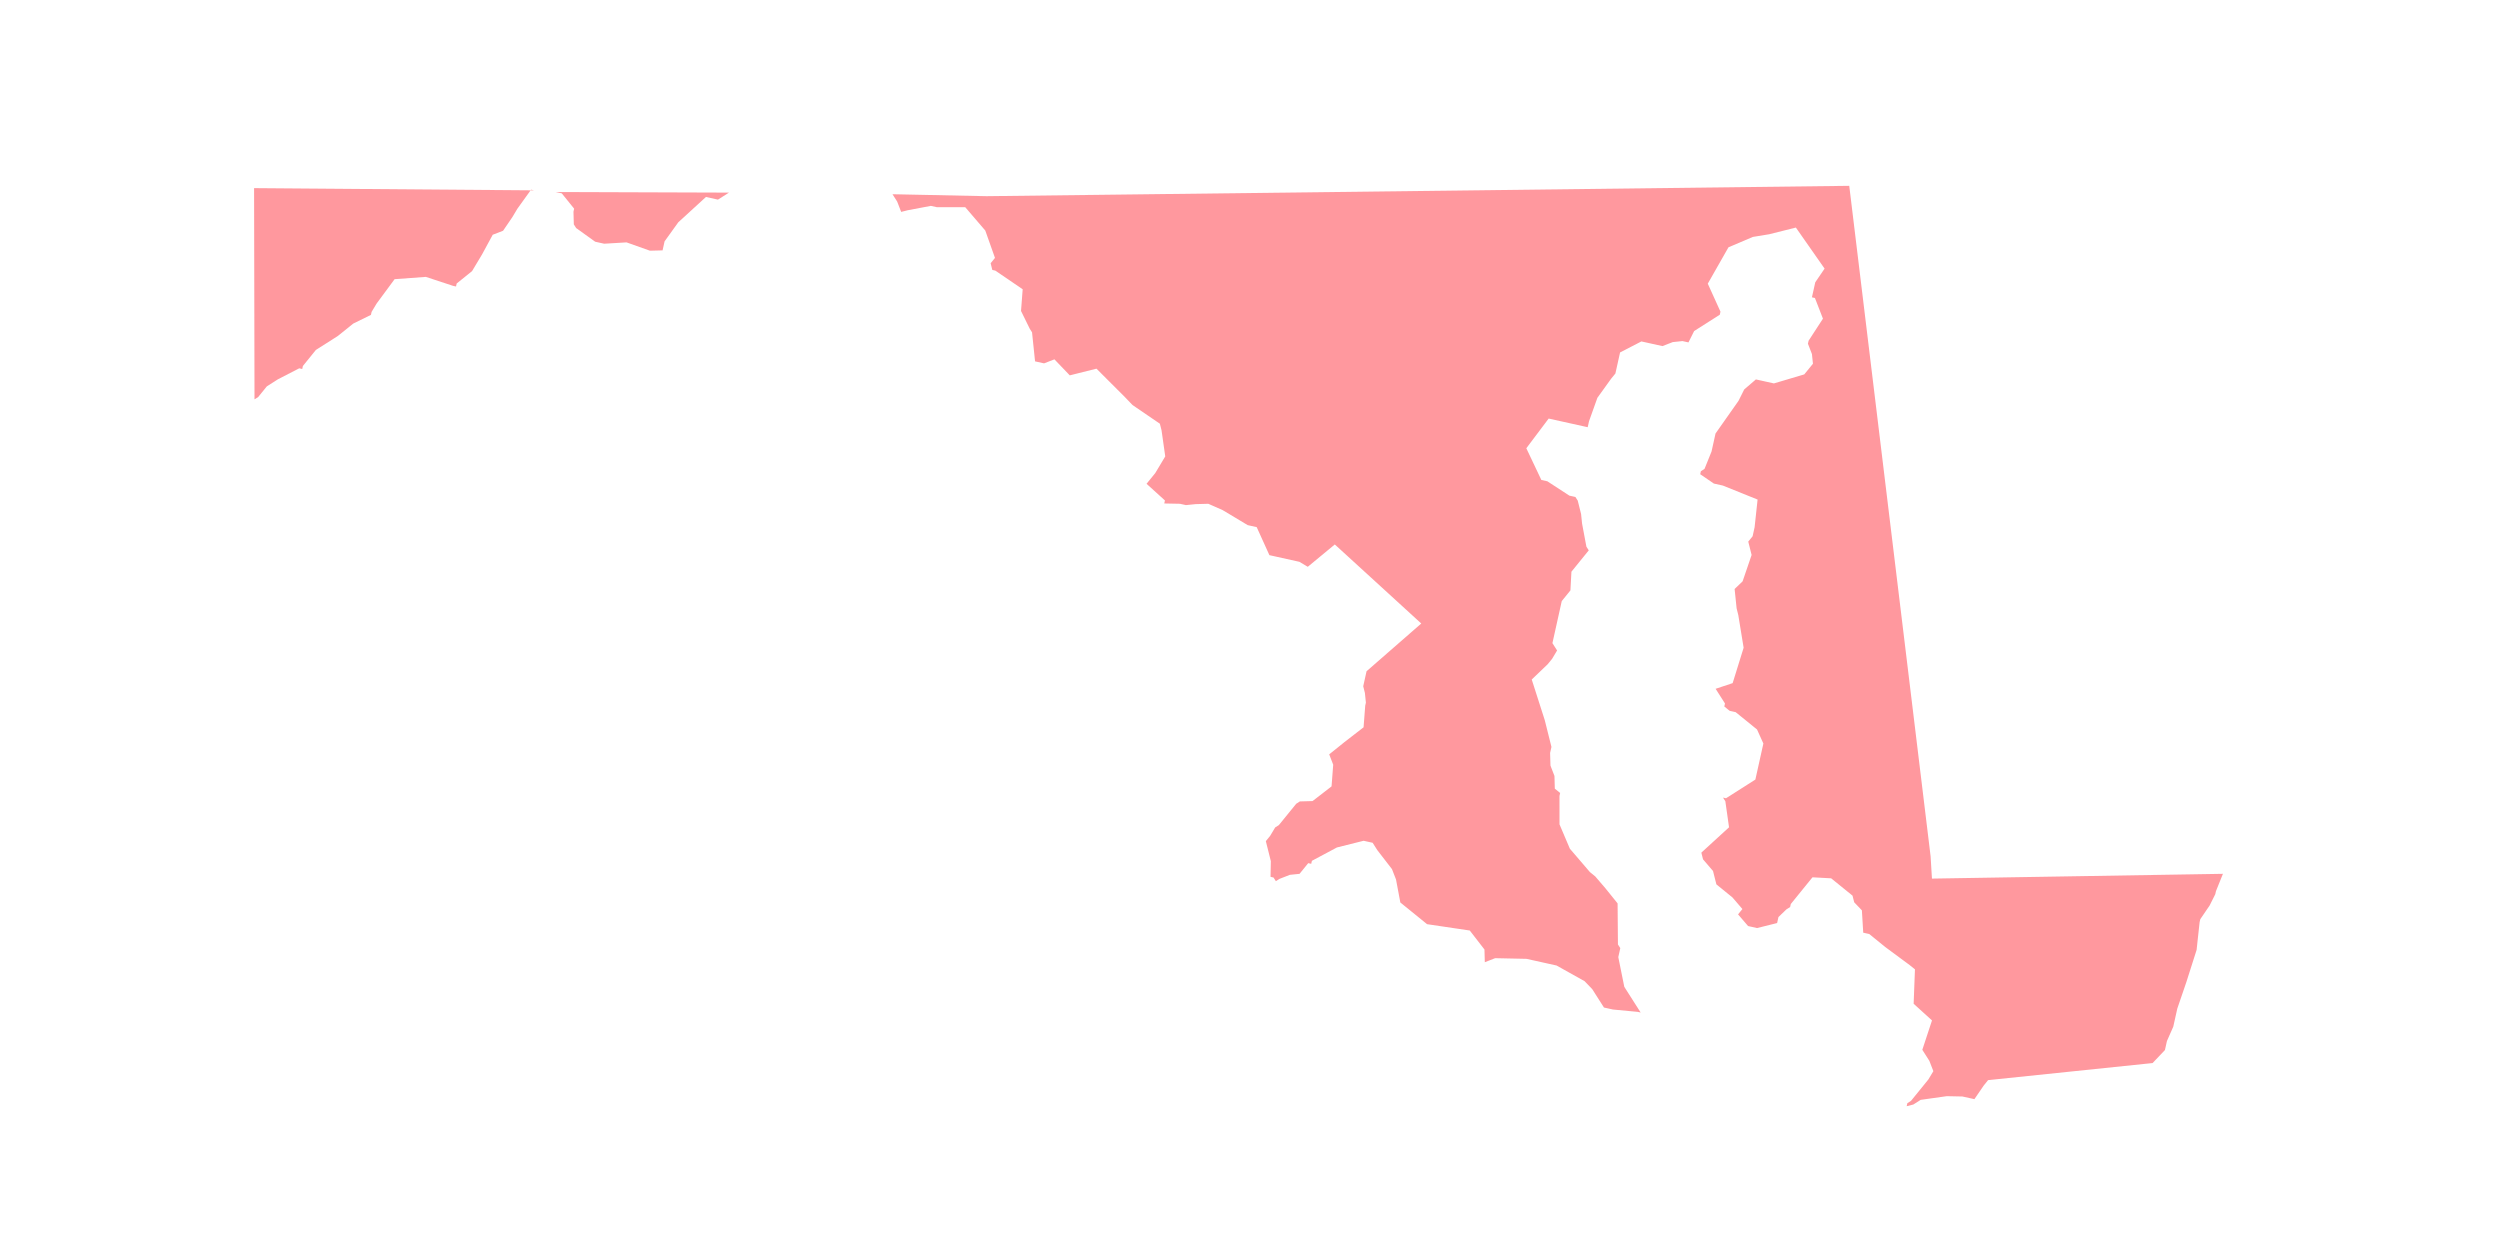 <?xml version="1.0" encoding="utf-8"?>
<!-- Generator: Adobe Illustrator 23.0.1, SVG Export Plug-In . SVG Version: 6.00 Build 0)  -->
<svg version="1.1" id="Layer_1" xmlns="http://www.w3.org/2000/svg" xmlns:xlink="http://www.w3.org/1999/xlink" x="0px" y="0px"
	 viewBox="0 0 500 250" style="enable-background:new 0 0 500 250;" xml:space="preserve">
<style type="text/css">
	.st0{opacity:0.75;fill:#FF767D;enable-background:new    ;}
</style>
<g>
	<polygon class="st0" points="112.357,38.67 114.827,41.736 114.693,42.339 114.763,44.872 115.227,45.608 119.035,48.343 
		120.837,48.743 125.306,48.475 129.983,50.14 132.516,50.075 132.916,48.272 135.652,44.464 141.191,39.393 143.591,39.925 
		145.793,38.522 111.157,38.404 	"/>
	<polygon class="st0" points="106.121,38.064 106.817,38.068 106.214,37.935 	"/>
	<polygon class="st0" points="50.901,79.872 51.638,79.404 53.37,77.27 55.572,75.867 59.843,73.664 60.446,73.798 60.579,73.196 
		63.176,69.989 66.85,67.654 67.581,67.184 70.652,64.715 74.188,62.976 74.321,62.378 75.323,60.709 78.922,55.834 85.169,55.377 
		90.606,57.167 91.203,57.3 91.337,56.697 94.408,54.228 96.408,50.889 98.546,46.949 100.615,46.149 102.481,43.412 
		103.478,41.742 106.121,38.064 50.816,37.626 	"/>
	<polygon class="st0" points="386.391,175.72 386.119,171.245 369.85,37.165 197.319,39.237 178.499,38.845 179.433,40.311 
		180.233,42.379 181.572,42.044 186.174,41.174 187.379,41.441 193.048,41.44 197.058,46.112 198.995,51.582 198.126,52.649 
		198.461,53.988 199.059,54.12 204.536,57.853 204.206,62.194 205.94,65.729 206.408,66.465 207.012,72.273 208.814,72.673 
		210.884,71.867 213.955,75.072 219.294,73.733 224.968,79.406 226.504,81.006 231.976,84.743 232.312,86.077 233.049,91.281 
		231.049,94.62 229.311,96.758 232.986,100.091 232.852,100.694 235.988,100.757 237.188,101.023 239.123,100.826 241.662,100.756 
		244.531,102.025 247.87,104.025 249.539,105.027 251.341,105.427 253.88,111.031 255.08,111.298 259.885,112.363 261.555,113.361 
		266.961,108.892 284.252,124.701 273.311,134.248 272.645,137.251 272.98,138.589 273.177,140.525 273.045,141.122 
		272.714,145.463 268.912,148.402 265.841,150.871 266.641,152.94 266.312,157.276 262.509,160.215 259.971,160.284 259.24,160.754 
		255.769,165.025 255.034,165.489 254.036,167.159 253.167,168.231 253.834,170.897 254.169,172.236 254.106,175.371 
		254.703,175.504 255.174,176.235 255.908,175.771 257.978,174.966 259.908,174.767 261.647,172.63 262.244,172.762 
		262.377,172.165 267.384,169.493 272.722,168.154 274.525,168.554 275.459,170.02 278.397,173.827 279.202,175.897 
		280.067,180.498 282.206,182.231 285.411,184.834 293.954,186.102 296.893,189.904 296.962,192.443 299.026,191.636 
		305.303,191.769 307.105,192.169 308.305,192.435 309.51,192.703 311.307,193.101 316.918,196.237 318.454,197.837 
		320.791,201.505 322.593,201.905 327.531,202.373 328.133,202.507 324.859,197.366 323.659,191.426 324.058,189.624 
		323.588,188.893 323.519,180.68 321.049,177.614 319.043,175.278 317.977,174.41 313.972,169.739 311.901,164.87 311.896,159.196 
		312.029,158.593 310.962,157.729 310.893,155.191 310.093,153.122 310.023,150.588 310.29,149.384 308.956,144.046 
		306.347,135.903 309.552,132.831 310.421,131.765 311.418,130.095 310.484,128.629 311.818,122.619 312.35,120.219 314.084,118.08 
		314.286,114.342 317.751,110.07 317.281,109.339 316.417,104.733 316.215,102.796 315.548,100.125 315.078,99.394 314.475,99.26 
		313.878,99.128 309.468,96.258 308.268,95.992 305.265,89.652 309.733,83.711 316.943,85.31 317.54,85.443 317.807,84.243 
		319.476,79.566 322.211,75.764 323.08,74.697 324.013,70.49 328.279,68.286 332.486,69.219 334.555,68.419 336.491,68.216 
		337.691,68.482 338.827,66.211 343.962,62.941 344.095,62.338 341.556,56.734 345.693,49.46 350.568,47.385 353.836,46.851 
		359.175,45.512 364.918,53.724 363.052,56.46 362.386,59.463 362.984,59.595 364.589,63.734 361.721,68.139 361.587,68.742 
		362.387,70.81 362.59,72.747 360.853,74.879 354.784,76.683 352.982,76.283 351.776,76.016 351.179,75.884 348.843,77.889 
		347.707,80.16 343.106,86.699 342.707,88.502 342.307,90.304 340.905,93.776 340.174,94.245 340.041,94.843 342.776,96.714 
		344.579,97.114 351.517,99.912 350.92,105.453 350.521,107.256 349.652,108.322 350.323,110.994 348.521,116.268 346.923,117.799 
		347.323,121.671 347.658,123.009 348.726,129.547 346.53,136.624 343.122,137.759 344.995,140.693 344.861,141.296 
		345.928,142.164 346.53,142.298 347.133,142.431 351.405,145.897 352.674,148.702 351.075,155.912 349.609,156.846 
		345.204,159.651 344.602,159.518 345.07,160.254 345.807,165.459 340.268,170.53 340.604,171.864 342.604,174.199 342.939,175.538 
		343.276,176.871 346.476,179.472 348.481,181.808 347.612,182.875 349.618,185.21 351.42,185.61 355.425,184.608 355.691,183.407 
		357.291,181.871 358.027,181.402 358.159,180.805 362.495,175.461 366.233,175.663 370.505,179.129 370.842,180.462 
		372.377,182.067 372.645,186.536 373.247,186.67 373.845,186.802 377.05,189.404 381.924,193.009 382.991,193.872 382.729,200.752 
		386.4,204.084 384.464,209.961 385.867,212.163 386.672,214.233 385.671,215.897 382.199,220.173 381.469,220.638 381.335,221.241 
		382.669,220.904 384.135,219.971 389.345,219.235 392.481,219.299 394.284,219.698 394.881,219.831 396.752,217.096 
		397.616,216.028 399.552,215.826 430.518,212.612 432.987,210.009 433.121,209.407 433.387,208.207 434.656,205.333 
		435.455,201.733 437.257,196.459 439.32,189.984 439.922,184.444 440.056,183.841 441.922,181.105 443.058,178.834 443.19,178.236 
		444.587,174.764 	"/>
</g>
</svg>
